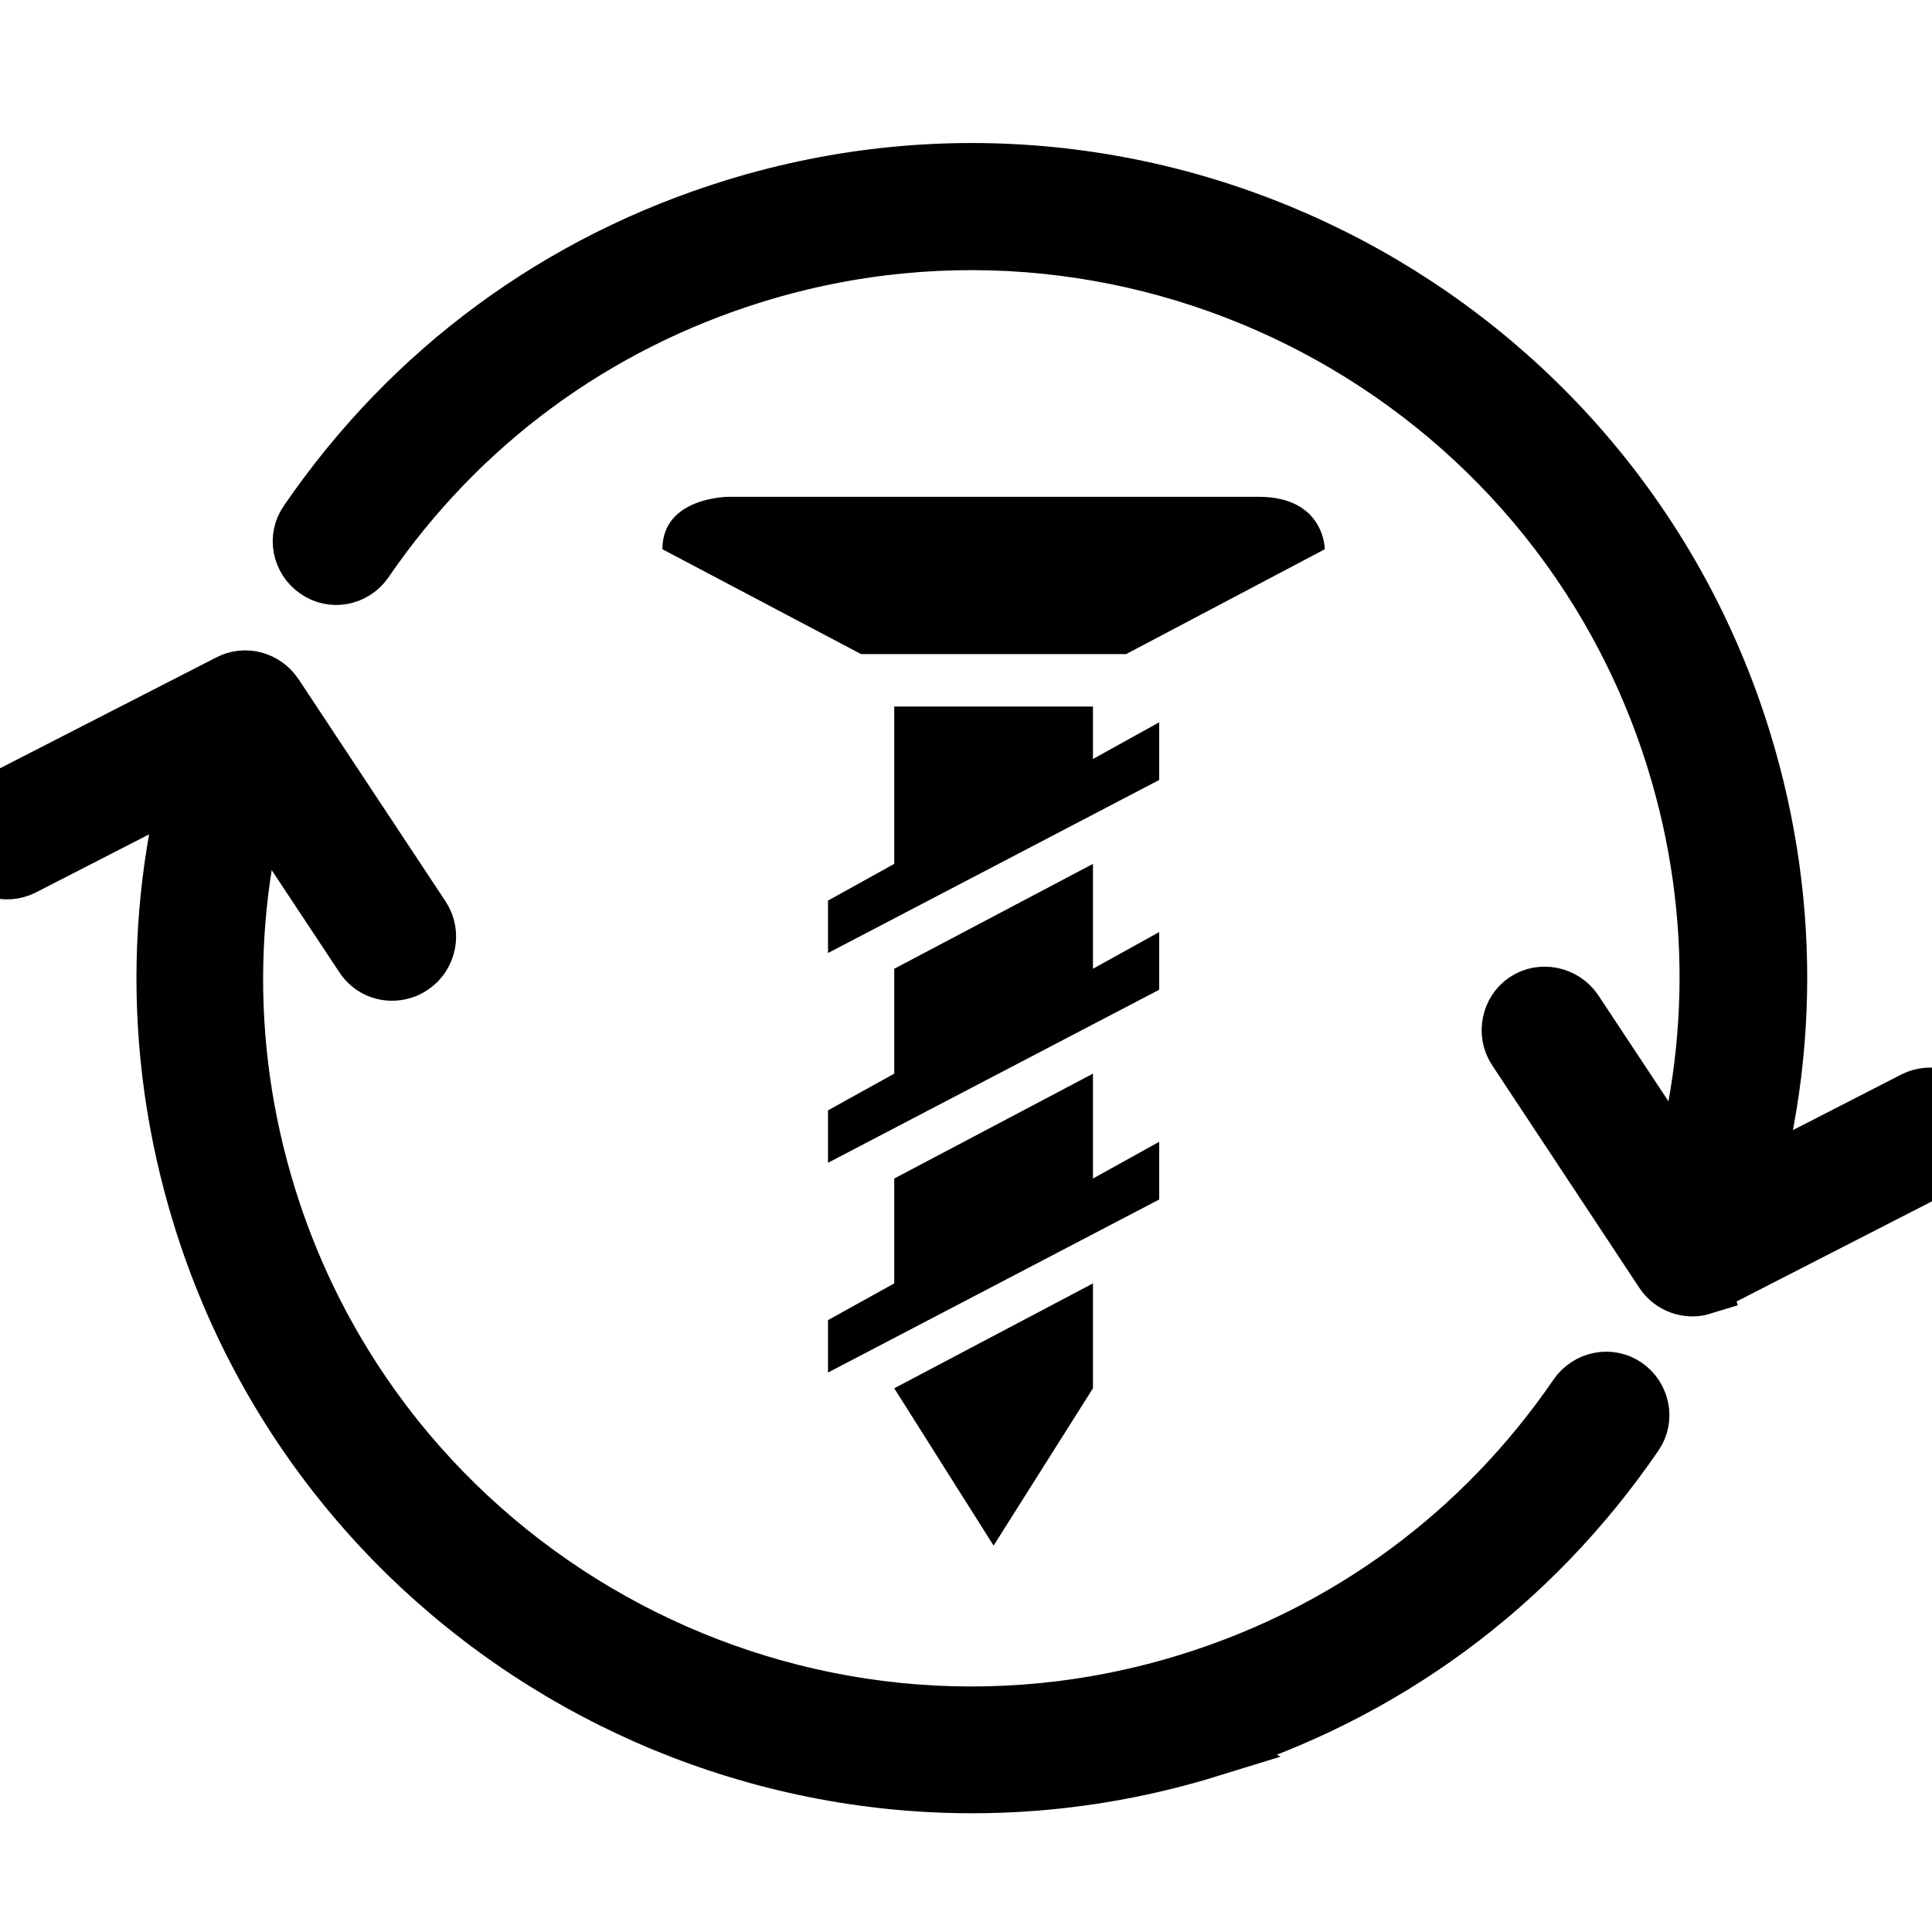 <svg width="35" height="35" viewBox="0 0 35 35" fill="none" xmlns="http://www.w3.org/2000/svg">
<g clip-path="url(#clip0_1833_3)">
<path d="M30.846 23.32C30.578 23.403 30.274 23.298 30.115 23.054L27.448 19.021C27.252 18.726 27.334 18.313 27.629 18.117C27.924 17.922 28.328 18.007 28.533 18.299L30.885 21.854L34.671 19.911C34.988 19.751 35.38 19.87 35.544 20.196C35.704 20.513 35.585 20.906 35.258 21.069L30.948 23.278C30.948 23.278 30.872 23.302 30.843 23.311L30.846 23.32Z" fill="black" stroke="black" style="fill:black;fill-opacity:1;stroke:black;stroke-opacity:1;"/>
<path d="M7.293 17.601C7.025 17.683 6.724 17.588 6.562 17.334L4.209 13.78L0.423 15.722C0.107 15.883 -0.286 15.763 -0.449 15.437C-0.61 15.12 -0.49 14.727 -0.164 14.564L4.146 12.355C4.444 12.2 4.799 12.3 4.989 12.576L7.657 16.609C7.852 16.904 7.77 17.317 7.475 17.513C7.423 17.55 7.369 17.577 7.312 17.595L7.293 17.601Z" fill="black" stroke="black" style="fill:black;fill-opacity:1;stroke:black;stroke-opacity:1;"/>
<path d="M21.909 31.698C14.207 34.074 6.004 29.74 3.628 22.038C2.693 19.009 2.759 15.829 3.816 12.844C3.94 12.502 4.305 12.327 4.647 12.452C4.986 12.567 5.164 12.941 5.039 13.283C4.077 15.997 4.009 18.896 4.861 21.658C7.028 28.681 14.502 32.623 21.516 30.459C24.411 29.565 26.849 27.766 28.559 25.271C28.762 24.979 29.166 24.896 29.459 25.099C29.751 25.301 29.834 25.705 29.631 25.997C27.748 28.745 25.078 30.709 21.896 31.691L21.909 31.698Z" fill="black" stroke="black" style="fill:black;fill-opacity:1;stroke:black;stroke-opacity:1;"/>
<path d="M30.958 23.003C30.833 23.042 30.688 23.045 30.547 22.994C30.207 22.879 30.029 22.505 30.154 22.163C31.116 19.448 31.185 16.549 30.333 13.788C28.166 6.765 20.691 2.823 13.678 4.987C10.773 5.884 8.335 7.682 6.624 10.178C6.422 10.47 6.018 10.553 5.722 10.341C5.43 10.138 5.347 9.734 5.559 9.439C7.443 6.691 10.122 4.724 13.304 3.742C21.006 1.366 29.208 5.7 31.584 13.402C32.519 16.431 32.454 19.611 31.387 22.599C31.313 22.799 31.158 22.942 30.967 23L30.958 23.003Z" fill="black" stroke="black" style="fill:black;fill-opacity:1;stroke:black;stroke-opacity:1;"/>
<path d="M19.8 23.25V25.15L18 28L16.2 25.15L19.8 23.25ZM21 13.085L19.8 13.75V12.8H16.2V15.65L15 16.315V17.265L21 14.13V13.085ZM21 16.885L19.8 17.55V15.65L16.2 17.55V19.45L15 20.115V21.065L21 17.93V16.885ZM21 20.685L19.8 21.35V19.45L16.2 21.35V23.25L15 23.915V24.865L21 21.73V20.685ZM13.2 9C13.2 9 12 9 12 9.95L15.6 11.85H20.4L24 9.95C24 9.95 24 9 22.8 9H13.2Z" fill="black" style="fill:black;fill-opacity:1;"/>
</g>
<defs>
<clipPath id="clip0_1833_3">
<rect width="35" height="35" fill="white" style="fill:white;fill-opacity:1;"/>
</clipPath>
</defs>
</svg>
